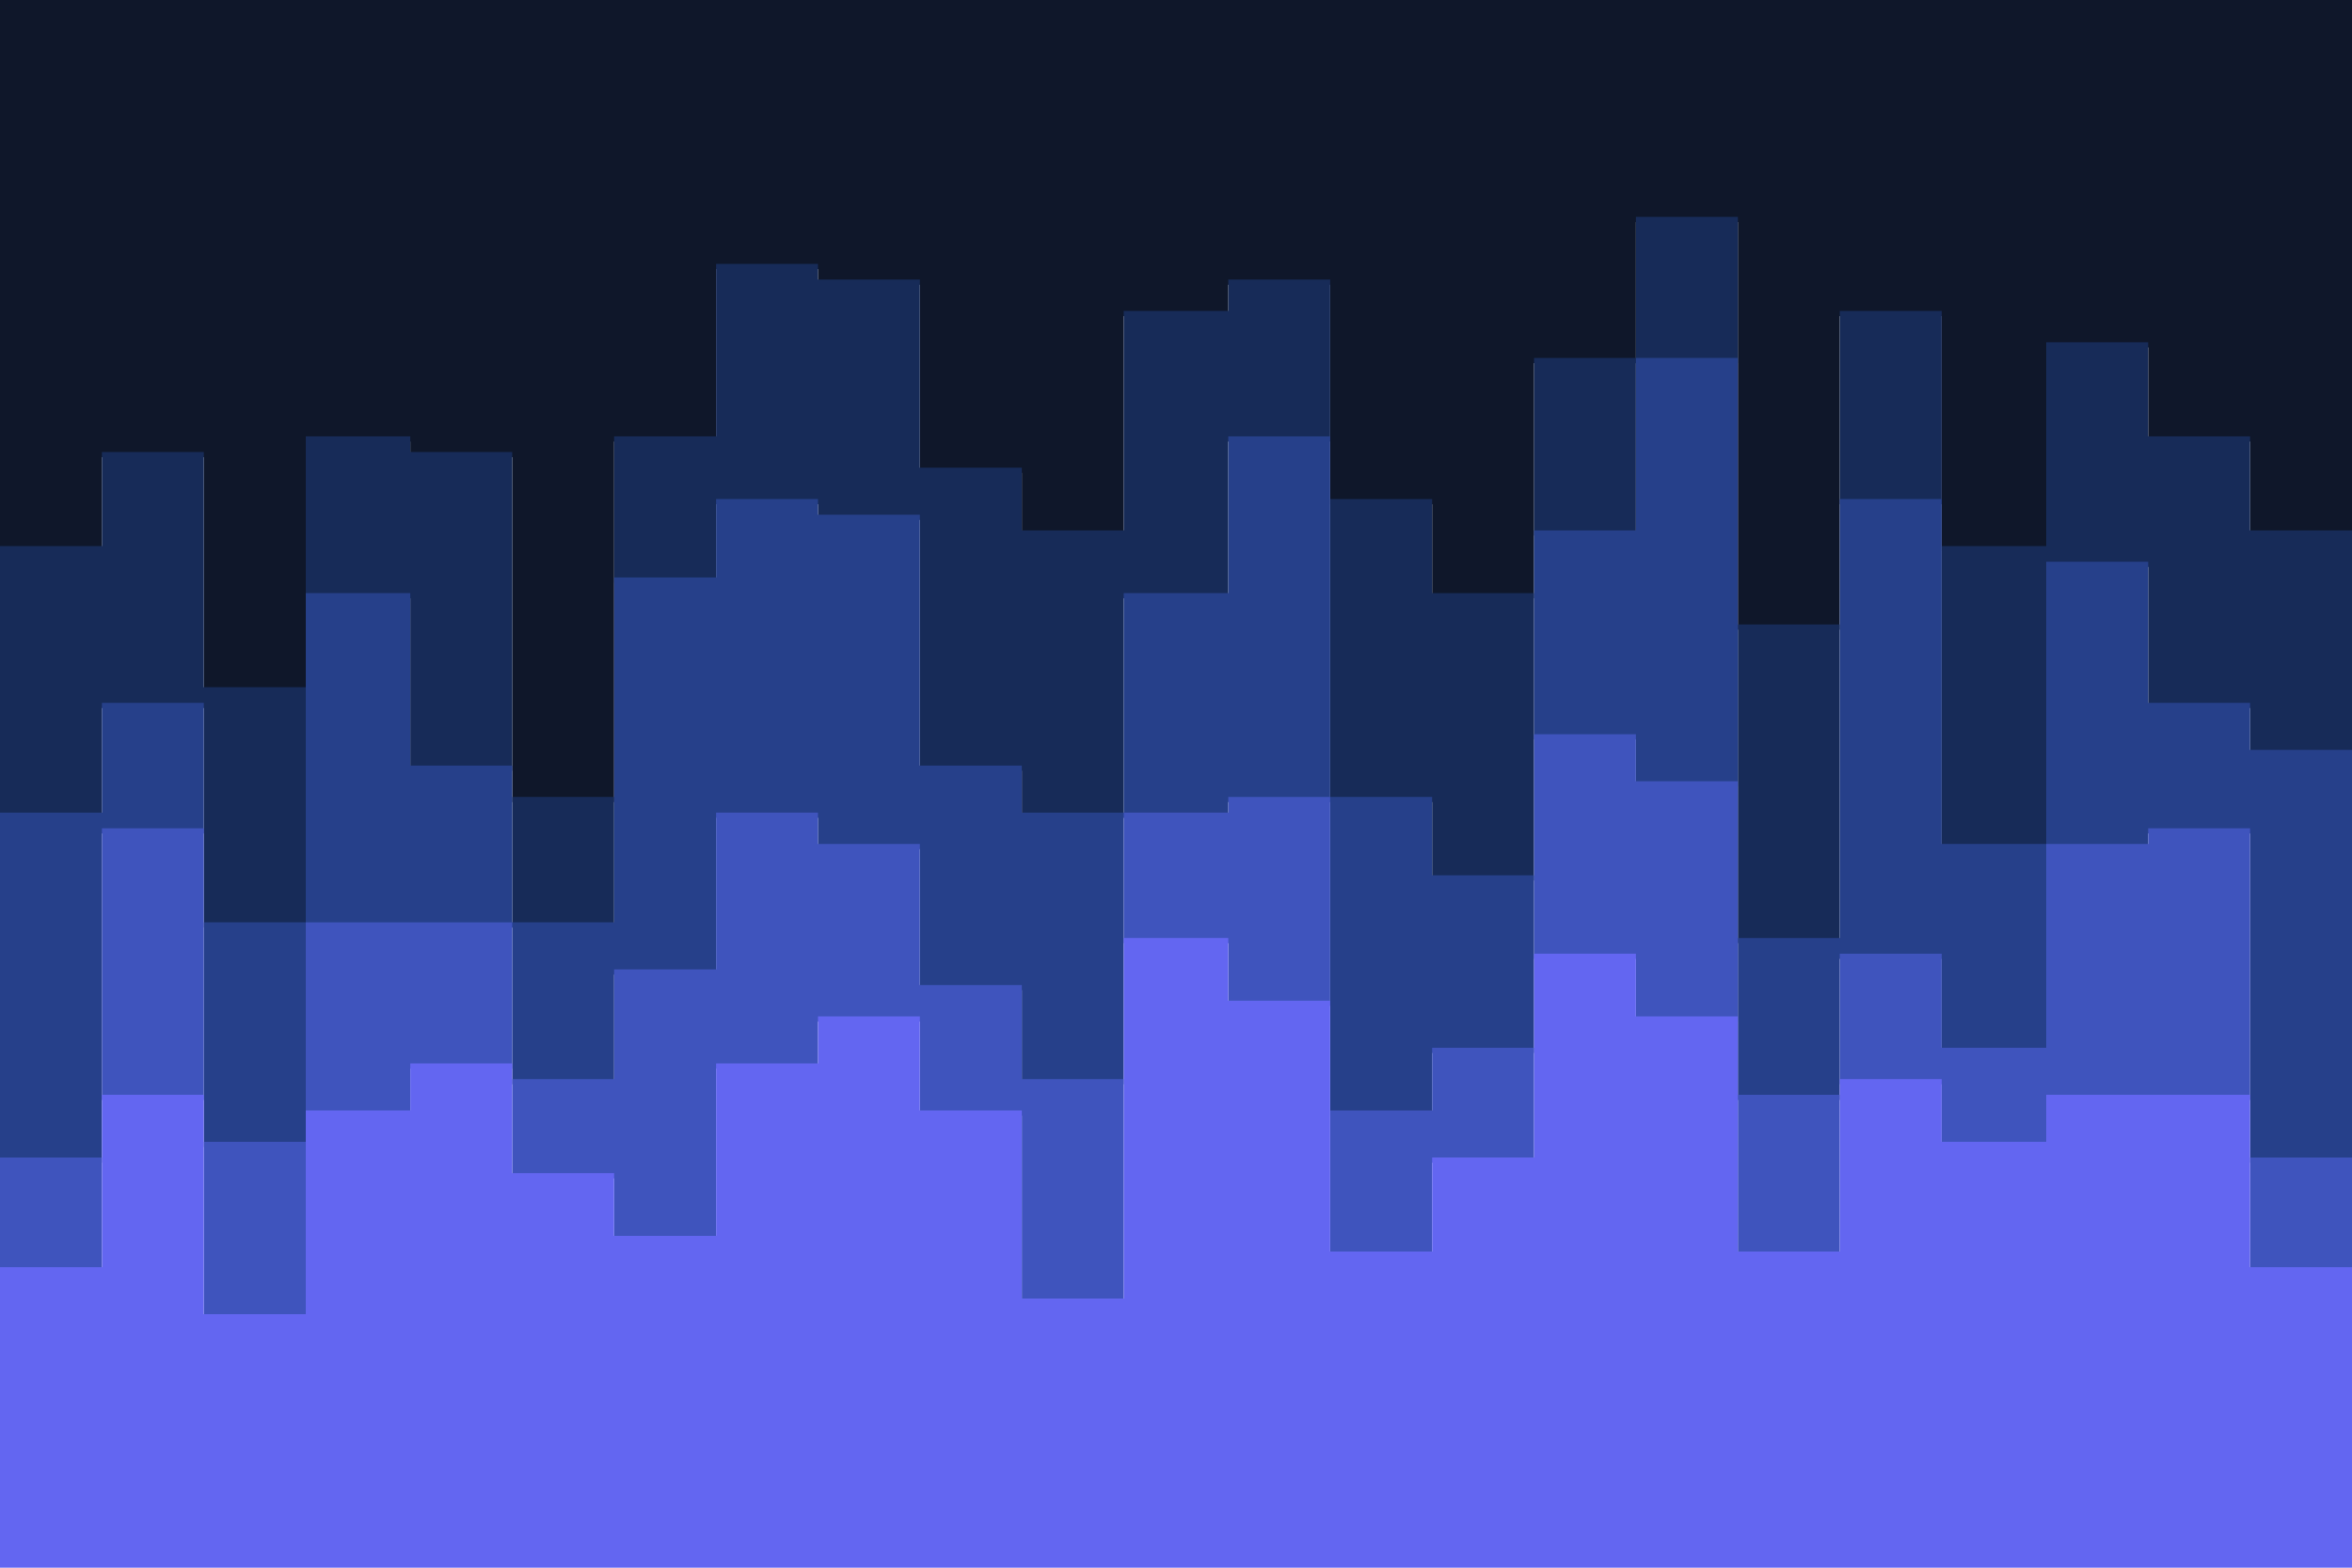 <svg id="visual" viewBox="0 0 900 600" width="900" height="600" xmlns="http://www.w3.org/2000/svg" xmlns:xlink="http://www.w3.org/1999/xlink" version="1.1"><path d="M0 211L39 211L39 175L78 175L78 265L117 265L117 169L157 169L157 175L196 175L196 307L235 307L235 169L274 169L274 103L313 103L313 109L352 109L352 181L391 181L391 205L430 205L430 121L470 121L470 109L509 109L509 193L548 193L548 229L587 229L587 139L626 139L626 85L665 85L665 241L704 241L704 121L743 121L743 211L783 211L783 133L822 133L822 169L861 169L861 205L900 205L900 259L900 0L900 0L861 0L861 0L822 0L822 0L783 0L783 0L743 0L743 0L704 0L704 0L665 0L665 0L626 0L626 0L587 0L587 0L548 0L548 0L509 0L509 0L470 0L470 0L430 0L430 0L391 0L391 0L352 0L352 0L313 0L313 0L274 0L274 0L235 0L235 0L196 0L196 0L157 0L157 0L117 0L117 0L78 0L78 0L39 0L39 0L0 0Z" fill="#0f172a"></path><path d="M0 313L39 313L39 271L78 271L78 355L117 355L117 229L157 229L157 295L196 295L196 355L235 355L235 223L274 223L274 193L313 193L313 199L352 199L352 295L391 295L391 313L430 313L430 229L470 229L470 169L509 169L509 307L548 307L548 337L587 337L587 205L626 205L626 139L665 139L665 361L704 361L704 193L743 193L743 325L783 325L783 217L822 217L822 271L861 271L861 289L900 289L900 301L900 257L900 203L861 203L861 167L822 167L822 131L783 131L783 209L743 209L743 119L704 119L704 239L665 239L665 83L626 83L626 137L587 137L587 227L548 227L548 191L509 191L509 107L470 107L470 119L430 119L430 203L391 203L391 179L352 179L352 107L313 107L313 101L274 101L274 167L235 167L235 305L196 305L196 173L157 173L157 167L117 167L117 263L78 263L78 173L39 173L39 209L0 209Z" fill="#172b58"></path><path d="M0 445L39 445L39 319L78 319L78 439L117 439L117 355L157 355L157 355L196 355L196 415L235 415L235 373L274 373L274 313L313 313L313 325L352 325L352 379L391 379L391 415L430 415L430 313L470 313L470 307L509 307L509 427L548 427L548 403L587 403L587 283L626 283L626 301L665 301L665 421L704 421L704 367L743 367L743 403L783 403L783 325L822 325L822 319L861 319L861 445L900 445L900 427L900 299L900 287L861 287L861 269L822 269L822 215L783 215L783 323L743 323L743 191L704 191L704 359L665 359L665 137L626 137L626 203L587 203L587 335L548 335L548 305L509 305L509 167L470 167L470 227L430 227L430 311L391 311L391 293L352 293L352 197L313 197L313 191L274 191L274 221L235 221L235 353L196 353L196 293L157 293L157 227L117 227L117 353L78 353L78 269L39 269L39 311L0 311Z" fill="#26408a"></path><path d="M0 487L39 487L39 421L78 421L78 505L117 505L117 427L157 427L157 409L196 409L196 451L235 451L235 475L274 475L274 409L313 409L313 391L352 391L352 427L391 427L391 499L430 499L430 361L470 361L470 385L509 385L509 481L548 481L548 445L587 445L587 367L626 367L626 391L665 391L665 481L704 481L704 415L743 415L743 439L783 439L783 421L822 421L822 421L861 421L861 487L900 487L900 475L900 425L900 443L861 443L861 317L822 317L822 323L783 323L783 401L743 401L743 365L704 365L704 419L665 419L665 299L626 299L626 281L587 281L587 401L548 401L548 425L509 425L509 305L470 305L470 311L430 311L430 413L391 413L391 377L352 377L352 323L313 323L313 311L274 311L274 371L235 371L235 413L196 413L196 353L157 353L157 353L117 353L117 437L78 437L78 317L39 317L39 443L0 443Z" fill="#3f54bd"></path><path d="M0 601L39 601L39 601L78 601L78 601L117 601L117 601L157 601L157 601L196 601L196 601L235 601L235 601L274 601L274 601L313 601L313 601L352 601L352 601L391 601L391 601L430 601L430 601L470 601L470 601L509 601L509 601L548 601L548 601L587 601L587 601L626 601L626 601L665 601L665 601L704 601L704 601L743 601L743 601L783 601L783 601L822 601L822 601L861 601L861 601L900 601L900 601L900 473L900 485L861 485L861 419L822 419L822 419L783 419L783 437L743 437L743 413L704 413L704 479L665 479L665 389L626 389L626 365L587 365L587 443L548 443L548 479L509 479L509 383L470 383L470 359L430 359L430 497L391 497L391 425L352 425L352 389L313 389L313 407L274 407L274 473L235 473L235 449L196 449L196 407L157 407L157 425L117 425L117 503L78 503L78 419L39 419L39 485L0 485Z" fill="#6366f1"></path></svg>